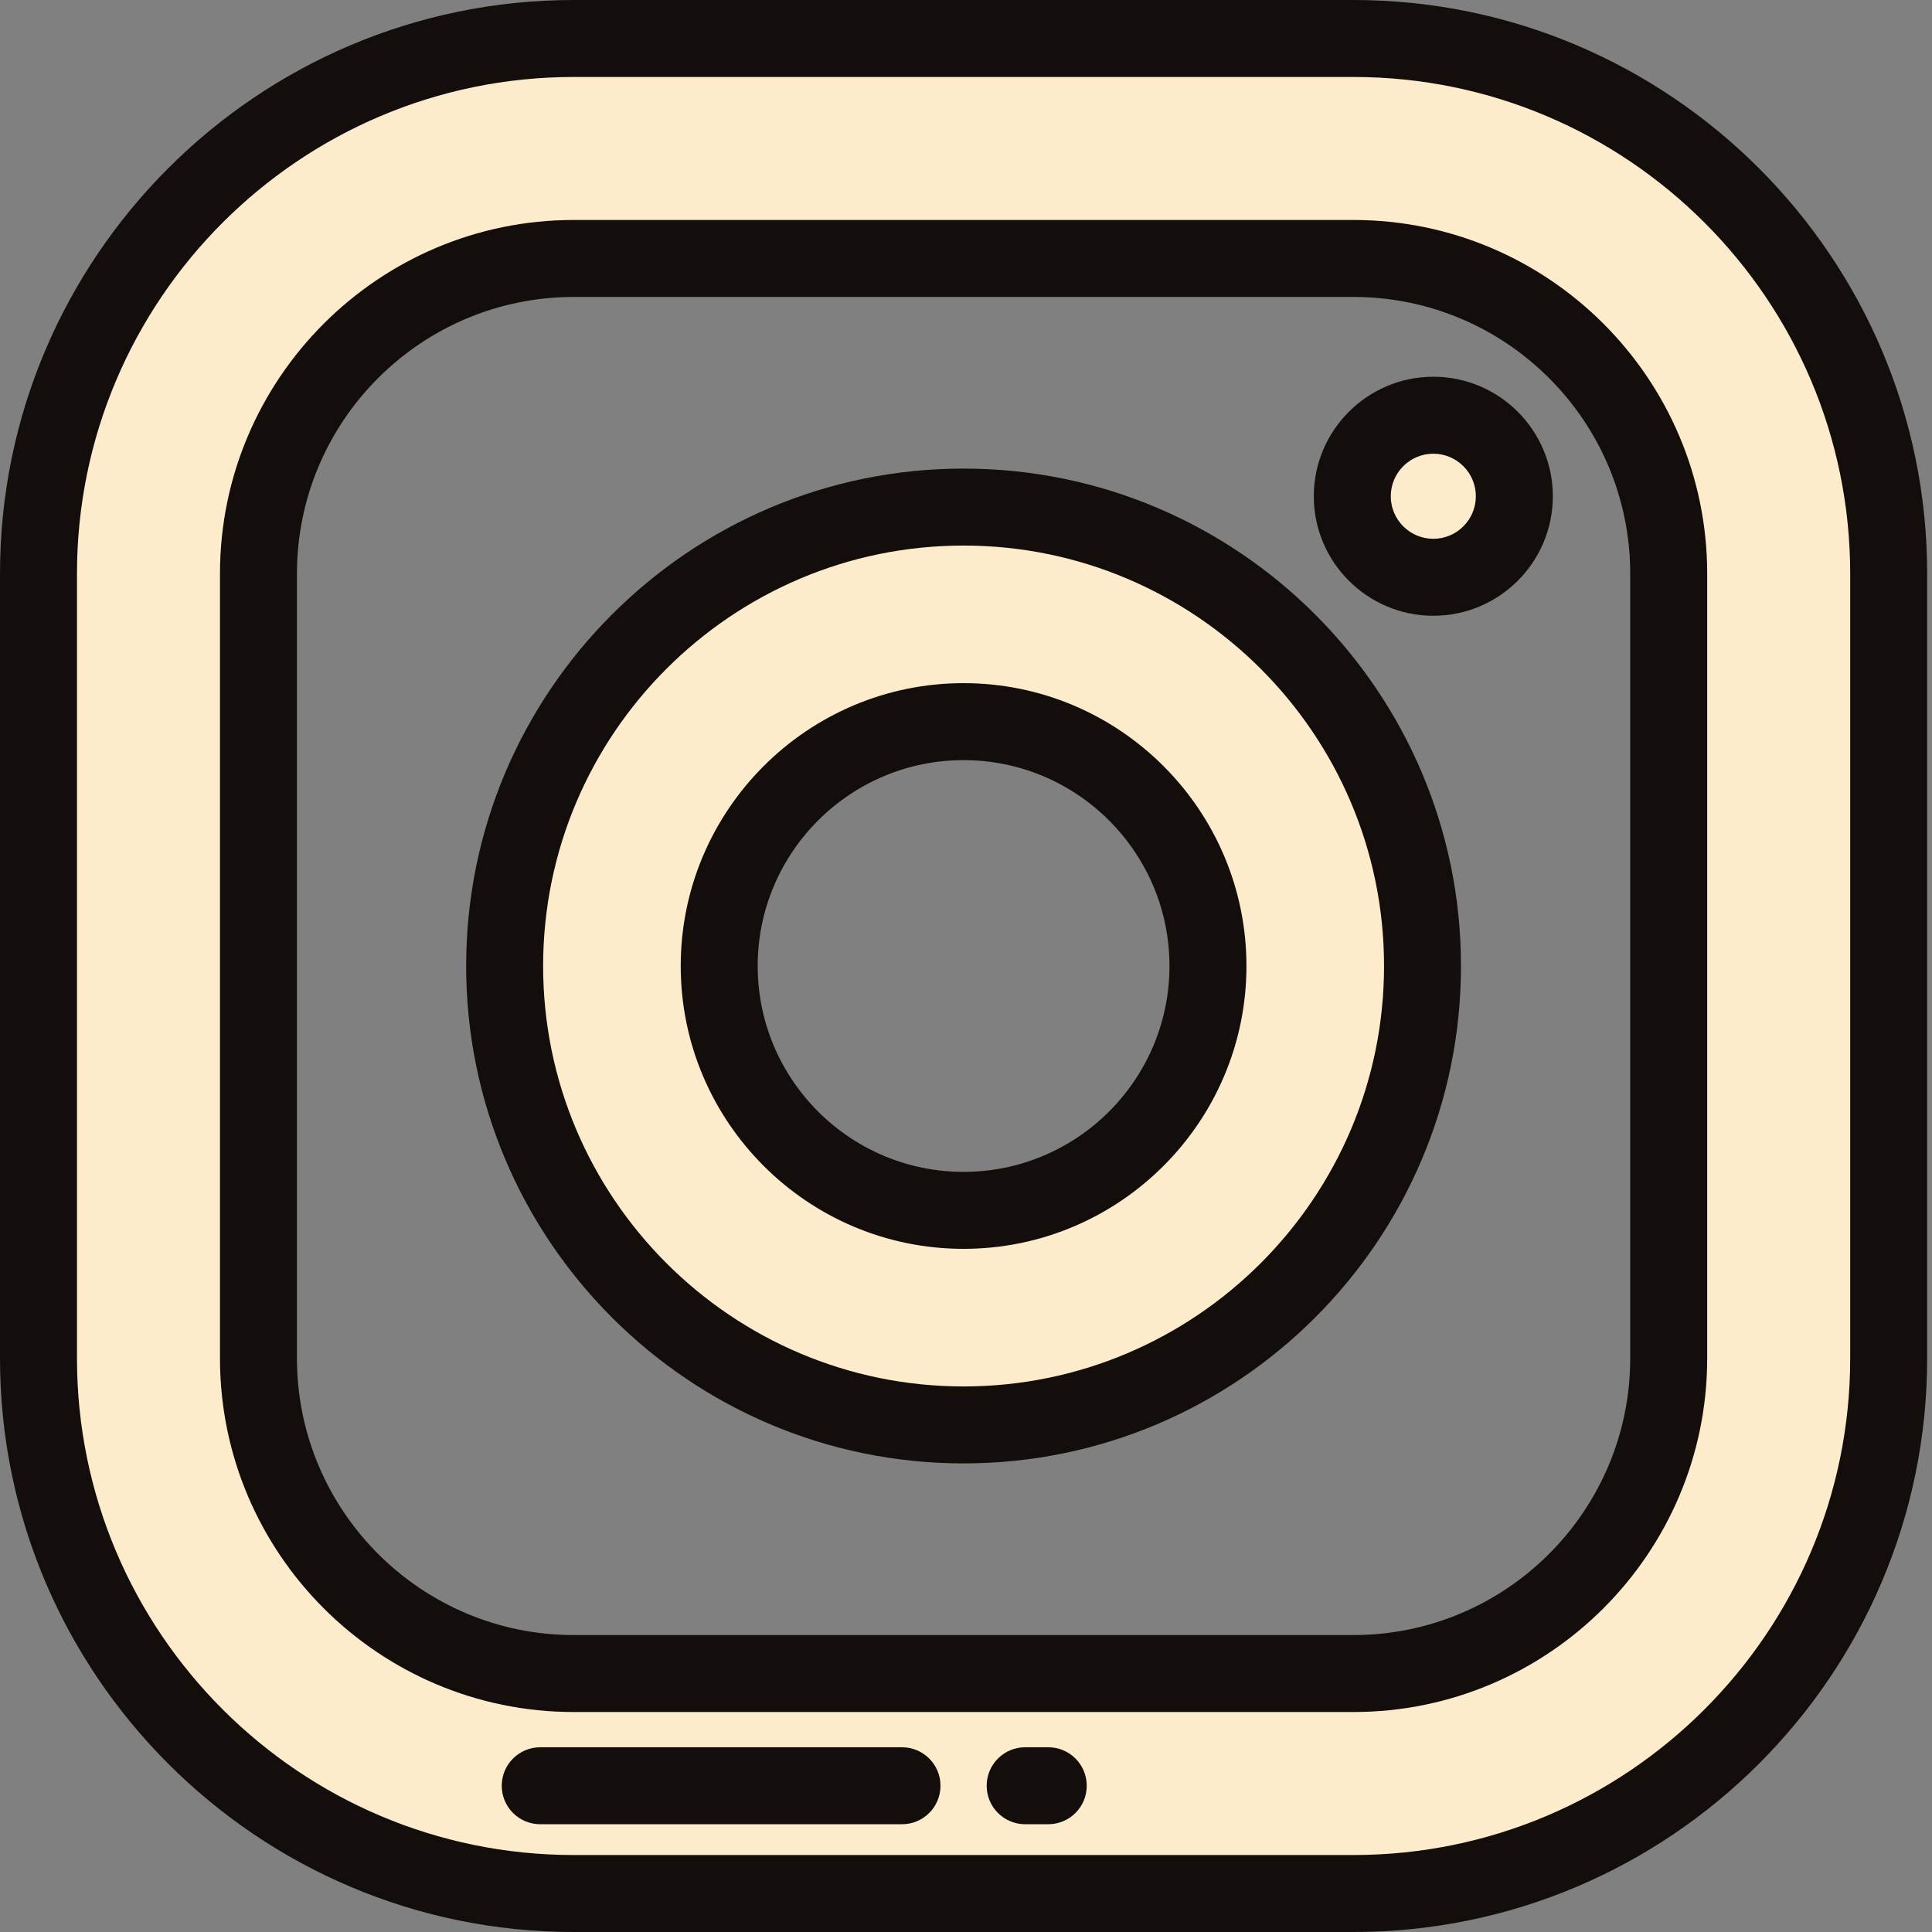 <svg width="50" height="50" viewBox="0 0 50 50" fill="none" xmlns="http://www.w3.org/2000/svg">
<rect x="0" y="0" width="50" height="50" fill="#808080" stroke="none"/>
<path d="M35.026 49.004H14.848C7.21 49.004 0.996 42.79 0.996 35.152V14.849C0.996 7.21 7.21 0.996 14.848 0.996H35.026C42.665 0.996 48.879 7.21 48.879 14.849V35.152C48.879 42.79 42.665 49.004 35.026 49.004ZM14.848 6.689C10.349 6.689 6.689 10.349 6.689 14.849V35.152C6.689 39.651 10.349 43.312 14.848 43.312H35.026C39.526 43.312 43.186 39.651 43.186 35.152V14.849C43.186 10.349 39.526 6.689 35.026 6.689H14.848Z" fill="#FDECCC"/>
<path d="M24.937 36.877C18.388 36.877 13.06 31.549 13.06 25C13.06 18.451 18.388 13.123 24.937 13.123C31.486 13.123 36.815 18.451 36.815 25C36.815 31.549 31.486 36.877 24.937 36.877ZM24.937 18.676C21.45 18.676 18.613 21.513 18.613 25C18.613 28.487 21.45 31.324 24.937 31.324C28.425 31.324 31.262 28.487 31.262 25C31.262 21.513 28.424 18.676 24.937 18.676Z" fill="#FDECCC"/>
<path d="M37.094 14.94C35.938 14.94 34.997 14 34.997 12.844C34.997 11.687 35.938 10.747 37.094 10.747C38.25 10.747 39.191 11.687 39.191 12.844C39.191 14 38.25 14.94 37.094 14.94Z" fill="#FDECCC"/>
<path d="M35.026 50H14.848C6.661 50 0 43.339 0 35.151V14.848C0 6.661 6.661 0 14.848 0H35.026C43.214 0 49.875 6.661 49.875 14.848V35.152C49.875 43.339 43.214 50 35.026 50ZM14.848 1.992C7.759 1.992 1.992 7.759 1.992 14.848V35.152C1.992 42.241 7.759 48.008 14.848 48.008H35.026C42.115 48.008 47.883 42.241 47.883 35.151V14.848C47.883 7.759 42.115 1.992 35.026 1.992H14.848V1.992ZM35.026 44.307H14.848C9.8 44.307 5.693 40.2 5.693 35.152V14.848C5.693 9.8 9.8 5.693 14.848 5.693H35.026C40.075 5.693 44.182 9.8 44.182 14.848V35.152C44.182 40.2 40.075 44.307 35.026 44.307ZM14.848 7.685C10.898 7.685 7.685 10.898 7.685 14.848V35.152C7.685 39.102 10.898 42.315 14.848 42.315H35.026C38.977 42.315 42.19 39.102 42.19 35.152V14.848C42.19 10.898 38.977 7.685 35.026 7.685H14.848V7.685Z" fill="#130E0C"/>
<path d="M24.937 37.873C17.839 37.873 12.064 32.098 12.064 25C12.064 17.902 17.839 12.127 24.937 12.127C32.036 12.127 37.81 17.902 37.81 25C37.81 32.098 32.036 37.873 24.937 37.873ZM24.937 14.119C18.938 14.119 14.056 19 14.056 25C14.056 31 18.938 35.881 24.937 35.881C30.937 35.881 35.819 31 35.819 25C35.819 19 30.937 14.119 24.937 14.119ZM24.937 32.32C20.901 32.32 17.617 29.036 17.617 25C17.617 20.964 20.901 17.68 24.937 17.68C28.974 17.68 32.258 20.964 32.258 25C32.258 29.036 28.974 32.32 24.937 32.32ZM24.937 19.672C21.999 19.672 19.609 22.062 19.609 25C19.609 27.938 21.999 30.328 24.937 30.328C27.875 30.328 30.266 27.938 30.266 25C30.266 22.062 27.875 19.672 24.937 19.672Z" fill="#130E0C"/>
<path d="M37.094 15.936C35.389 15.936 34.001 14.549 34.001 12.843C34.001 11.138 35.389 9.75 37.094 9.75C38.8 9.75 40.187 11.138 40.187 12.843C40.187 14.549 38.8 15.936 37.094 15.936ZM37.094 11.742C36.487 11.742 35.993 12.236 35.993 12.843C35.993 13.45 36.487 13.944 37.094 13.944C37.701 13.944 38.195 13.45 38.195 12.843C38.195 12.236 37.701 11.742 37.094 11.742Z" fill="#130E0C"/>
<path d="M23.344 47.211H13.981C13.431 47.211 12.985 46.765 12.985 46.215C12.985 45.665 13.431 45.219 13.981 45.219H23.344C23.894 45.219 24.34 45.665 24.34 46.215C24.34 46.765 23.894 47.211 23.344 47.211Z" fill="#130E0C"/>
<path d="M27.129 47.211H26.531C25.981 47.211 25.535 46.765 25.535 46.215C25.535 45.665 25.981 45.219 26.531 45.219H27.129C27.679 45.219 28.125 45.665 28.125 46.215C28.125 46.765 27.679 47.211 27.129 47.211Z" fill="#130E0C"/>
</svg>
